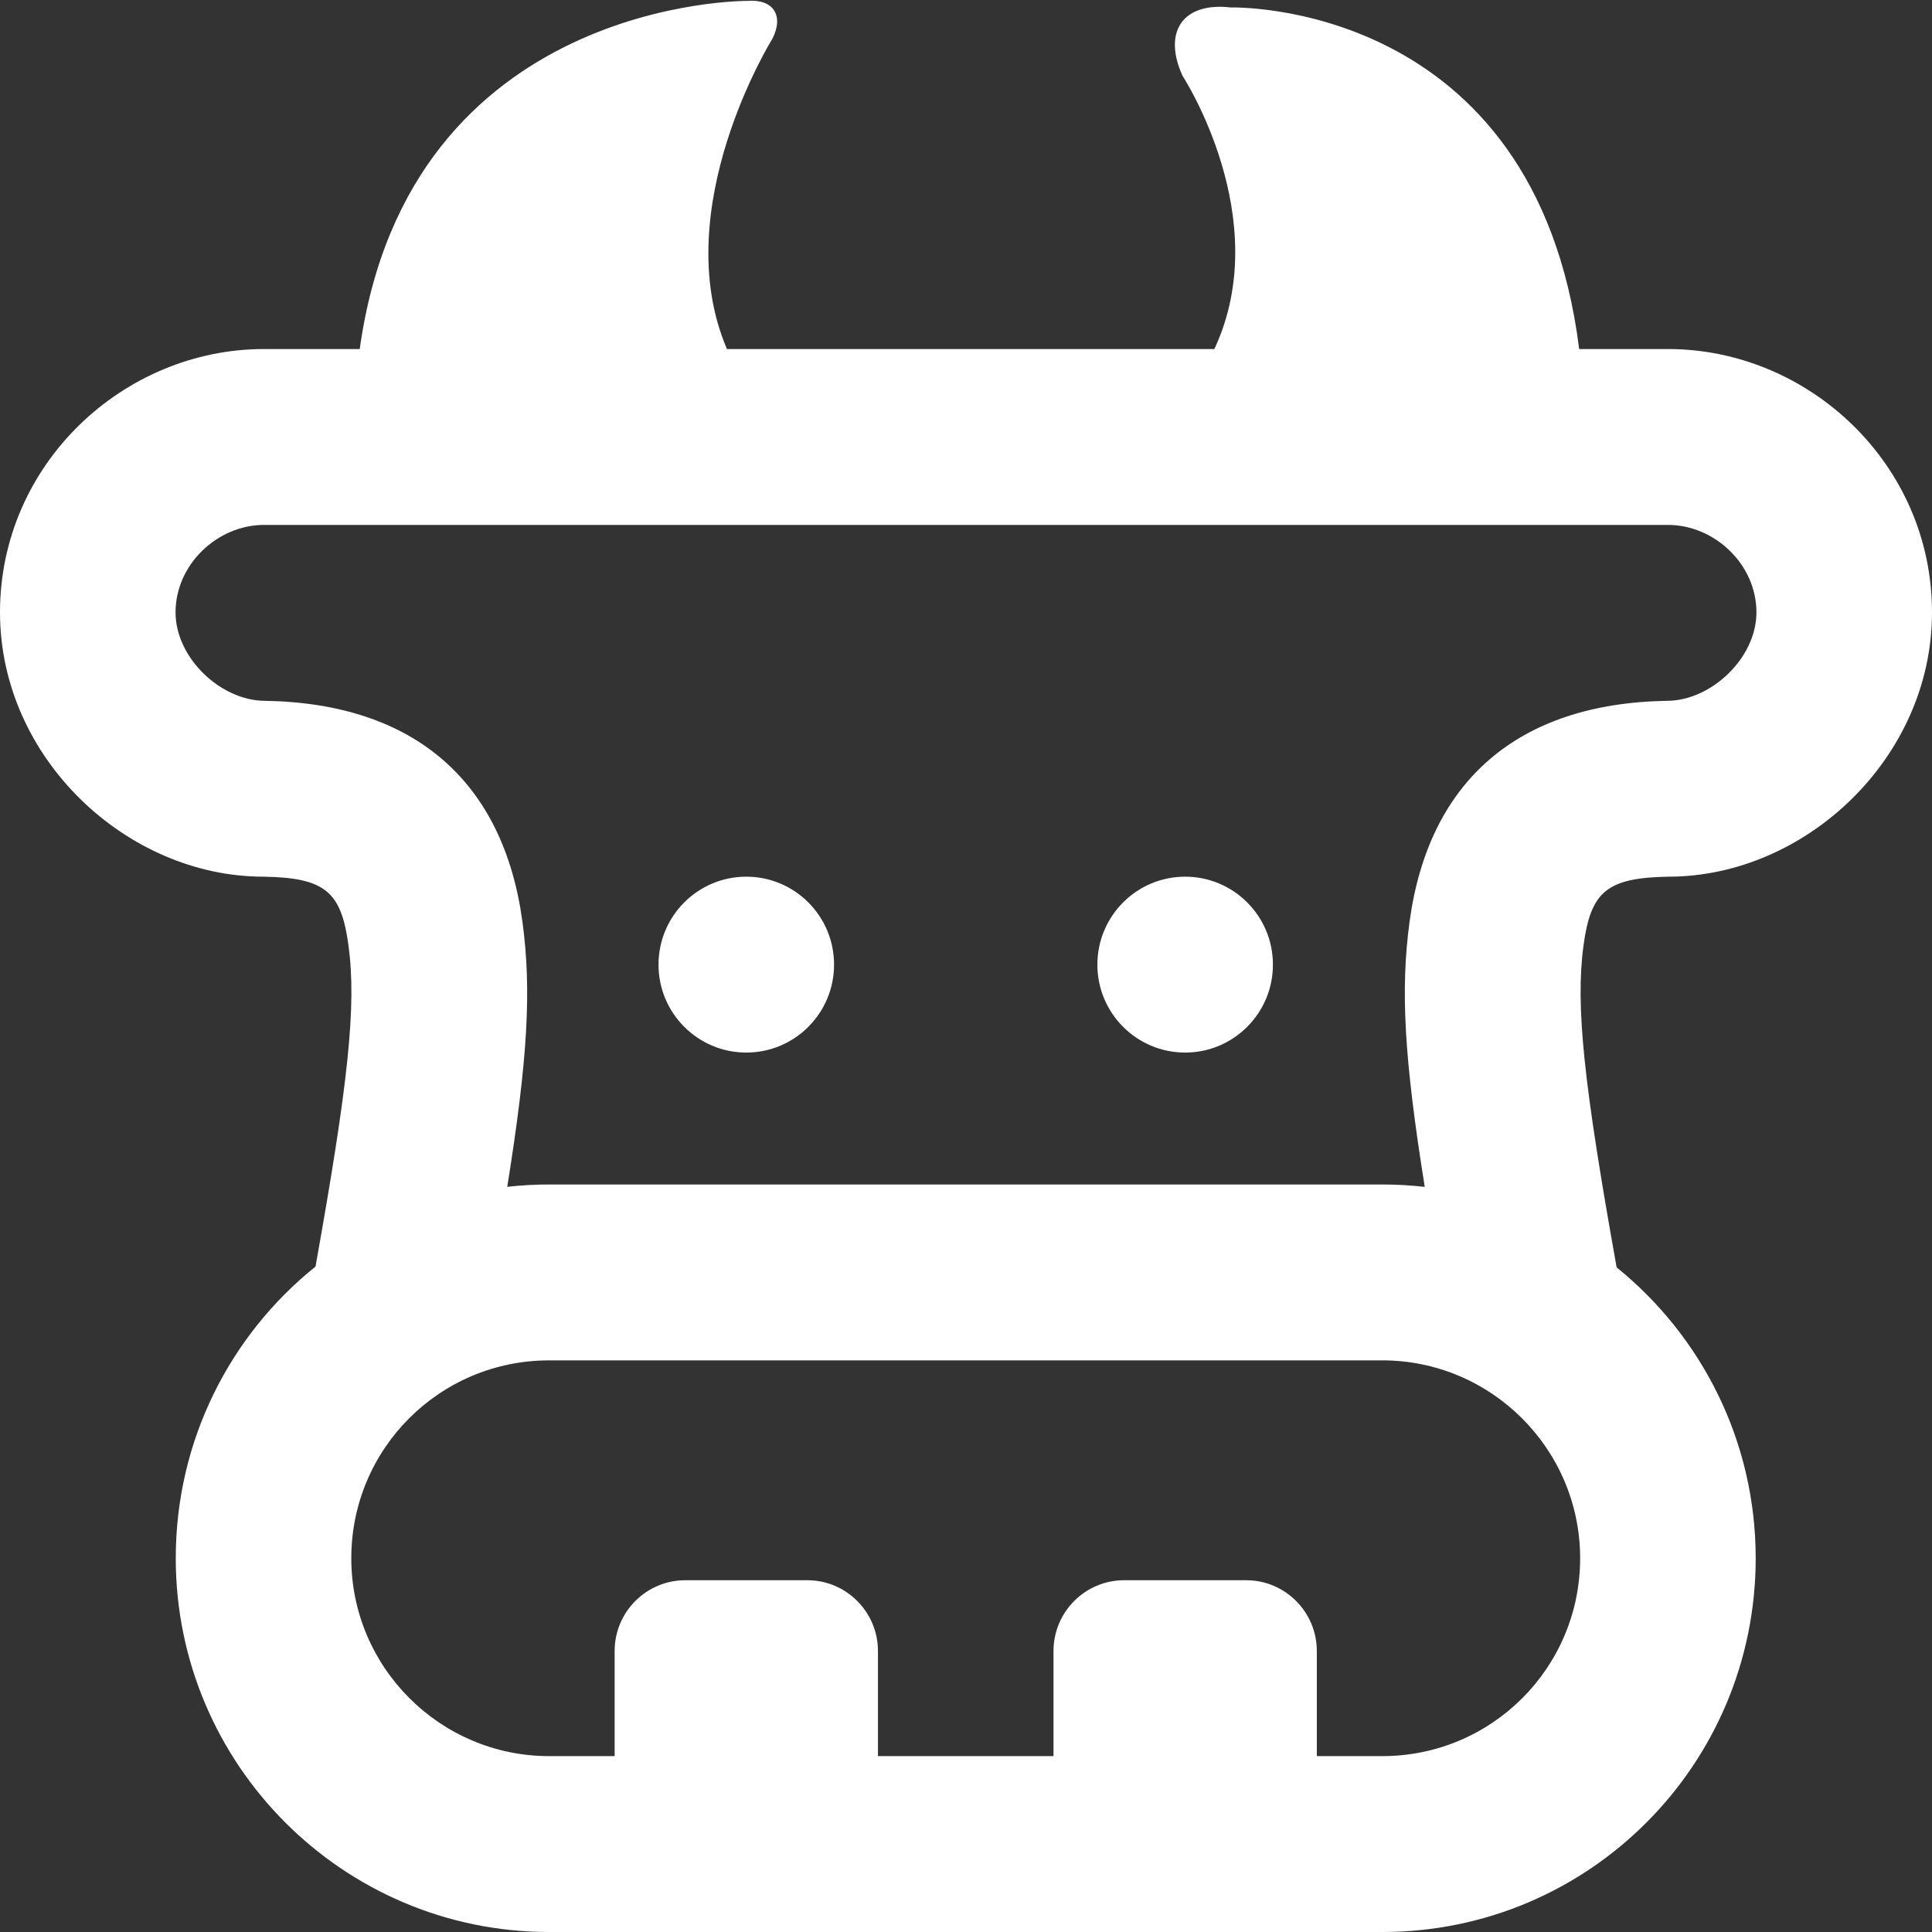 <?xml version="1.0" encoding="UTF-8"?>
<svg width="82px" height="82px" viewBox="0 0 82 82" version="1.1" xmlns="http://www.w3.org/2000/svg" xmlns:xlink="http://www.w3.org/1999/xlink">
    <rect x="0" y="0" width="82" height="82" fill="#333333" stroke="none"/>
    <!-- Generator: Sketch 46.2 (44496) - http://www.bohemiancoding.com/sketch -->
    <title>Cow</title>
    <desc>Created with Sketch.</desc>
    <defs></defs>
    <g id="Page-1" stroke="none" stroke-width="1" fill="none" fill-rule="evenodd">
        <g id="Dashboard-Copy" transform="translate(-648, -244)" fill="#FFFFFF">
            <g id="Cow" transform="translate(648, 244)">
                <path d="M67.025,14.814 L70.794,14.814 C76.749,14.814 82,19.683 82,25.991 C82,32.18 76.618,37.209 70.815,37.209 C68.19,37.253 67.52,37.851 67.211,40.113 C66.858,42.703 67.225,46.022 68.615,53.792 C72.215,56.703 74.517,61.156 74.517,66.137 C74.517,74.898 67.436,82 58.668,82 L23.309,82 C14.556,82 7.46,74.88 7.46,66.137 C7.46,61.13 9.772,56.664 13.391,53.757 C14.776,46.013 15.142,42.699 14.789,40.113 C14.48,37.851 13.81,37.253 11.185,37.209 C5.382,37.209 0,32.18 0,25.991 C0,19.683 5.251,14.814 11.206,14.814 L15.268,14.814 C17.343,-0.095 31.736,0.038 31.736,0.038 C32.831,-0.047 33.279,0.668 32.783,1.645 C32.783,1.645 28.296,8.844 30.854,14.814 L51.541,14.814 C54.141,9.264 50.191,3.219 50.191,3.219 C49.34,1.35 50.203,0.078 52.243,0.317 C52.243,0.317 65.161,-0.056 67.025,14.814 Z M44.714,74.535 L44.714,70.073 C44.714,68.414 46.062,67.07 47.709,67.07 L52.895,67.07 C54.549,67.07 55.89,68.421 55.89,70.073 L55.89,74.535 L58.668,74.535 C63.316,74.535 67.066,70.779 67.066,66.137 C67.066,61.51 63.3,57.738 58.668,57.738 L23.309,57.738 C18.66,57.738 14.91,61.494 14.91,66.137 C14.91,70.763 18.676,74.535 23.309,74.535 L26.087,74.535 L26.087,70.073 C26.087,68.414 27.435,67.07 29.082,67.07 L34.268,67.07 C35.922,67.07 37.263,68.421 37.263,70.073 L37.263,74.535 L44.714,74.535 Z M21.53,50.372 C22.114,50.307 22.707,50.273 23.309,50.273 L58.668,50.273 C59.277,50.273 59.879,50.308 60.47,50.375 C59.601,44.934 59.431,42.022 59.829,39.102 C60.635,33.194 64.384,29.849 70.754,29.745 C72.615,29.744 74.549,27.936 74.549,25.991 C74.549,23.941 72.757,22.279 70.794,22.279 L11.206,22.279 C9.243,22.279 7.451,23.941 7.451,25.991 C7.451,27.936 9.385,29.744 11.246,29.745 C17.616,29.849 21.365,33.194 22.171,39.102 C22.569,42.021 22.399,44.933 21.53,50.372 Z M31.675,44.674 C29.617,44.674 27.949,43.003 27.949,40.942 C27.949,38.88 29.617,37.209 31.675,37.209 C33.732,37.209 35.4,38.88 35.4,40.942 C35.4,43.003 33.732,44.674 31.675,44.674 Z M50.302,44.674 C48.244,44.674 46.576,43.003 46.576,40.942 C46.576,38.88 48.244,37.209 50.302,37.209 C52.359,37.209 54.027,38.88 54.027,40.942 C54.027,43.003 52.359,44.674 50.302,44.674 Z" id="Combined-Shape"></path>
            </g>
        </g>
    </g>
</svg>